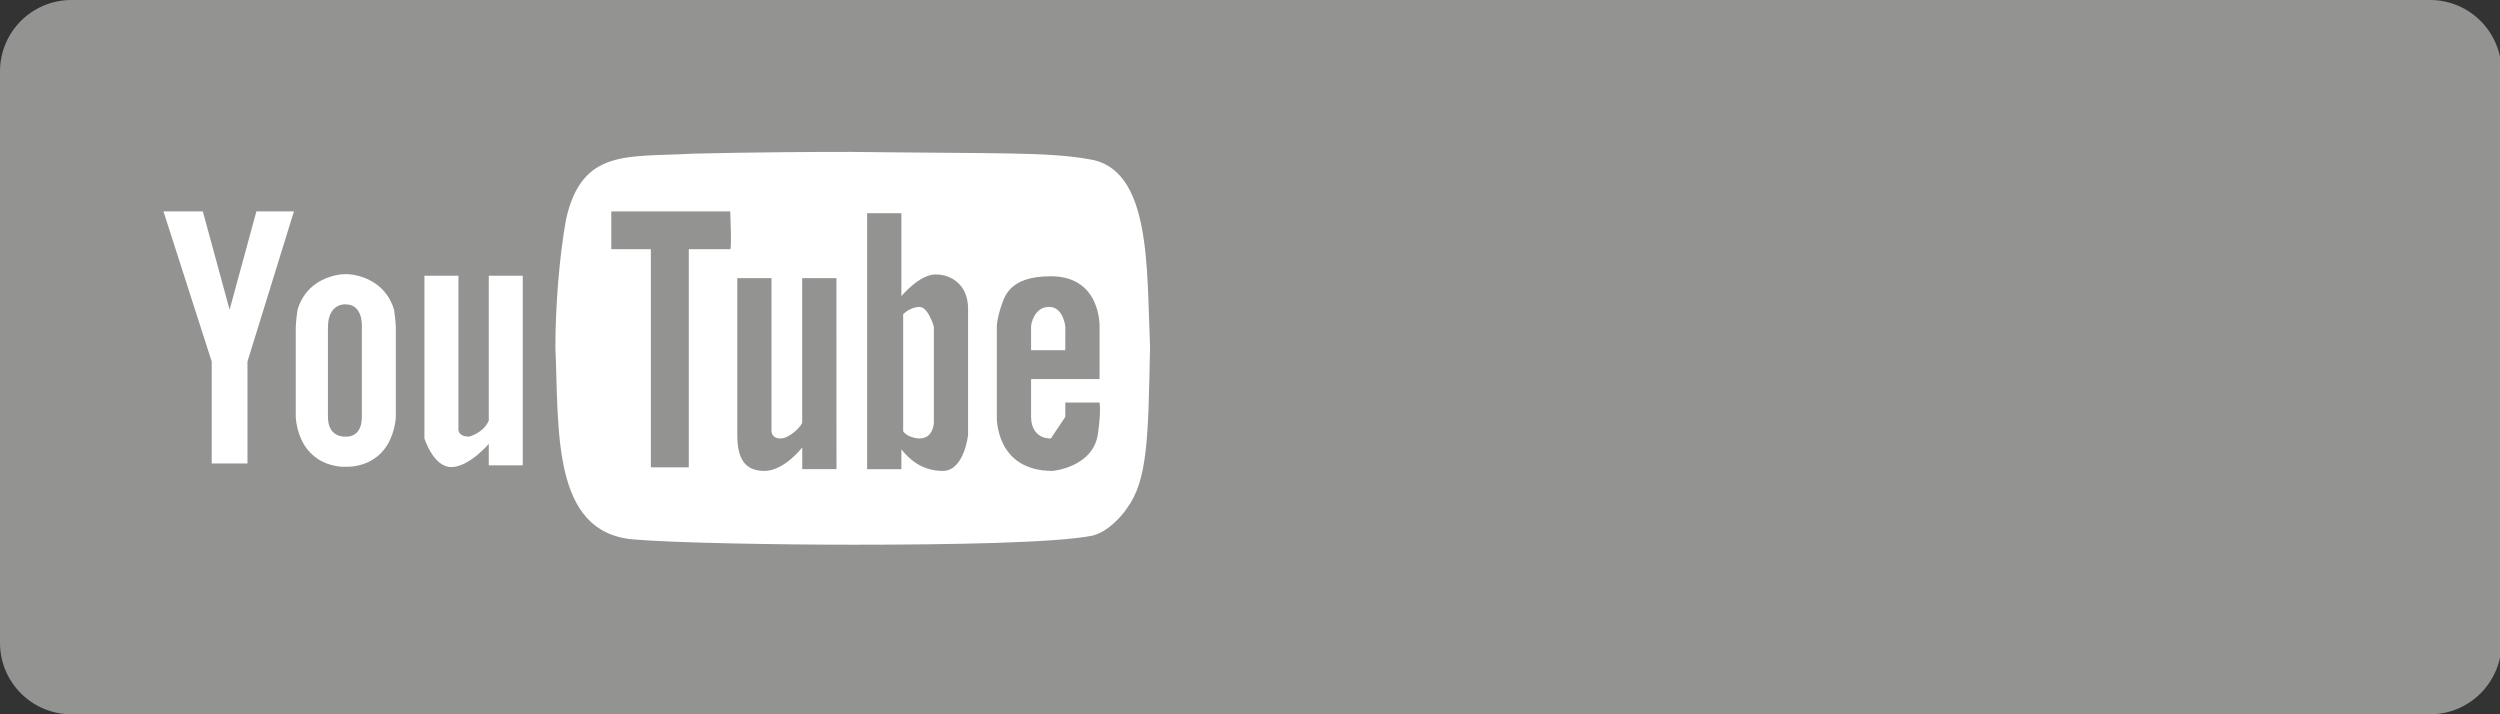 <svg xmlns="http://www.w3.org/2000/svg" width="70" height="20"><rect width="100%" height="100%" fill="#333333" stroke="none"/><path fill="#939492" d="M70.042 18c0 1.104-.896 2-2 2h-66.042c-1.104 0-2-.896-2-2v-16c0-1.104.896-2 2-2h66.042c1.104 0 2 .896 2 2v16z"/><path fill="#fff" d="M6.429 8.672l-.75-2.753h-1.102l1.351 4.204v2.854h1.001v-2.854l1.301-4.204h-1.051l-.75 2.753zm3.468-.978c-.13-.024-.306-.024-.441.002-.327.061-.913.269-1.125.976 0 0-.05.35-.05.5v2.501s.012.429.25.804c.18.282.491.532.991.588.067.008.288.006.368-.006.472-.064.77-.309.943-.582.237-.375.25-.804.25-.804v-2.501c0-.15-.049-.5-.049-.5-.216-.715-.812-.919-1.137-.978zm.235 1.478v2.501c0 .603-.45.552-.45.552s-.5.051-.5-.552v-2.501c0-.701.5-.65.5-.65.501 0 .45.65.45.65zm3.554-1.451v4.055c-.15.351-.55.449-.55.449-.351 0-.3-.248-.3-.248v-4.256h-.952v4.555s.25.802.751.802c.5 0 1.051-.65 1.051-.65v.601h.951v-5.308h-.951z"/><path fill="#fff" d="M29.829 9.148s-.05-.555-.454-.555-.505.455-.505.555v.657h.958l.001-.657zm.655-4.692c-1.159-.203-2.474-.152-6.658-.203-2.827 0-4.246.05-4.44.05-1.817.104-3.079-.15-3.533 1.818-.202 1.109-.302 2.522-.302 3.606.1 2.348-.101 5.169 2.167 5.375 1.163.103 4.19.15 6.185.15 2.723 0 5.676-.051 6.685-.254.443-.107.832-.564.959-.756.591-.791.603-1.984.654-4.541-.099-2.169.049-4.993-1.717-5.245zm-10.04 2.522h-1.158v6.108h-1.062v-6.108h-1.108v-1.059h3.331c-.003 0 .048 1.059-.003 1.059zm2.978 6.158h-.959v-.608s-.504.658-1.059.658c-.556 0-.76-.354-.76-1.01v-4.389h.958v4.289s0 .201.254.201c.251 0 .605-.355.605-.455v-4.035h.959l.002 5.349zm3.684-.96s-.104 1.01-.709 1.01-.958-.354-1.158-.604v.555h-.959v-7.168h.959v2.322s.503-.607.958-.607c.455 0 .909.303.909.959v3.533zm3.631 0c-.149.91-1.263 1.01-1.263 1.01-1.613 0-1.563-1.514-1.563-1.514v-2.523c0-.203.1-.505.1-.505.104-.302.204-.909 1.413-.909 1.414 0 1.364 1.414 1.364 1.414v1.465h-1.918v1.059c0 .302.15.604.554.604l.404-.604v-.403h.959c.001-.002.05.248-.05.906zm-4.993-3.582c-.253 0-.455.202-.455.202v3.28c.149.201.455.201.455.201.404 0 .404-.455.404-.455v-2.674s-.154-.554-.404-.554z"/></svg>